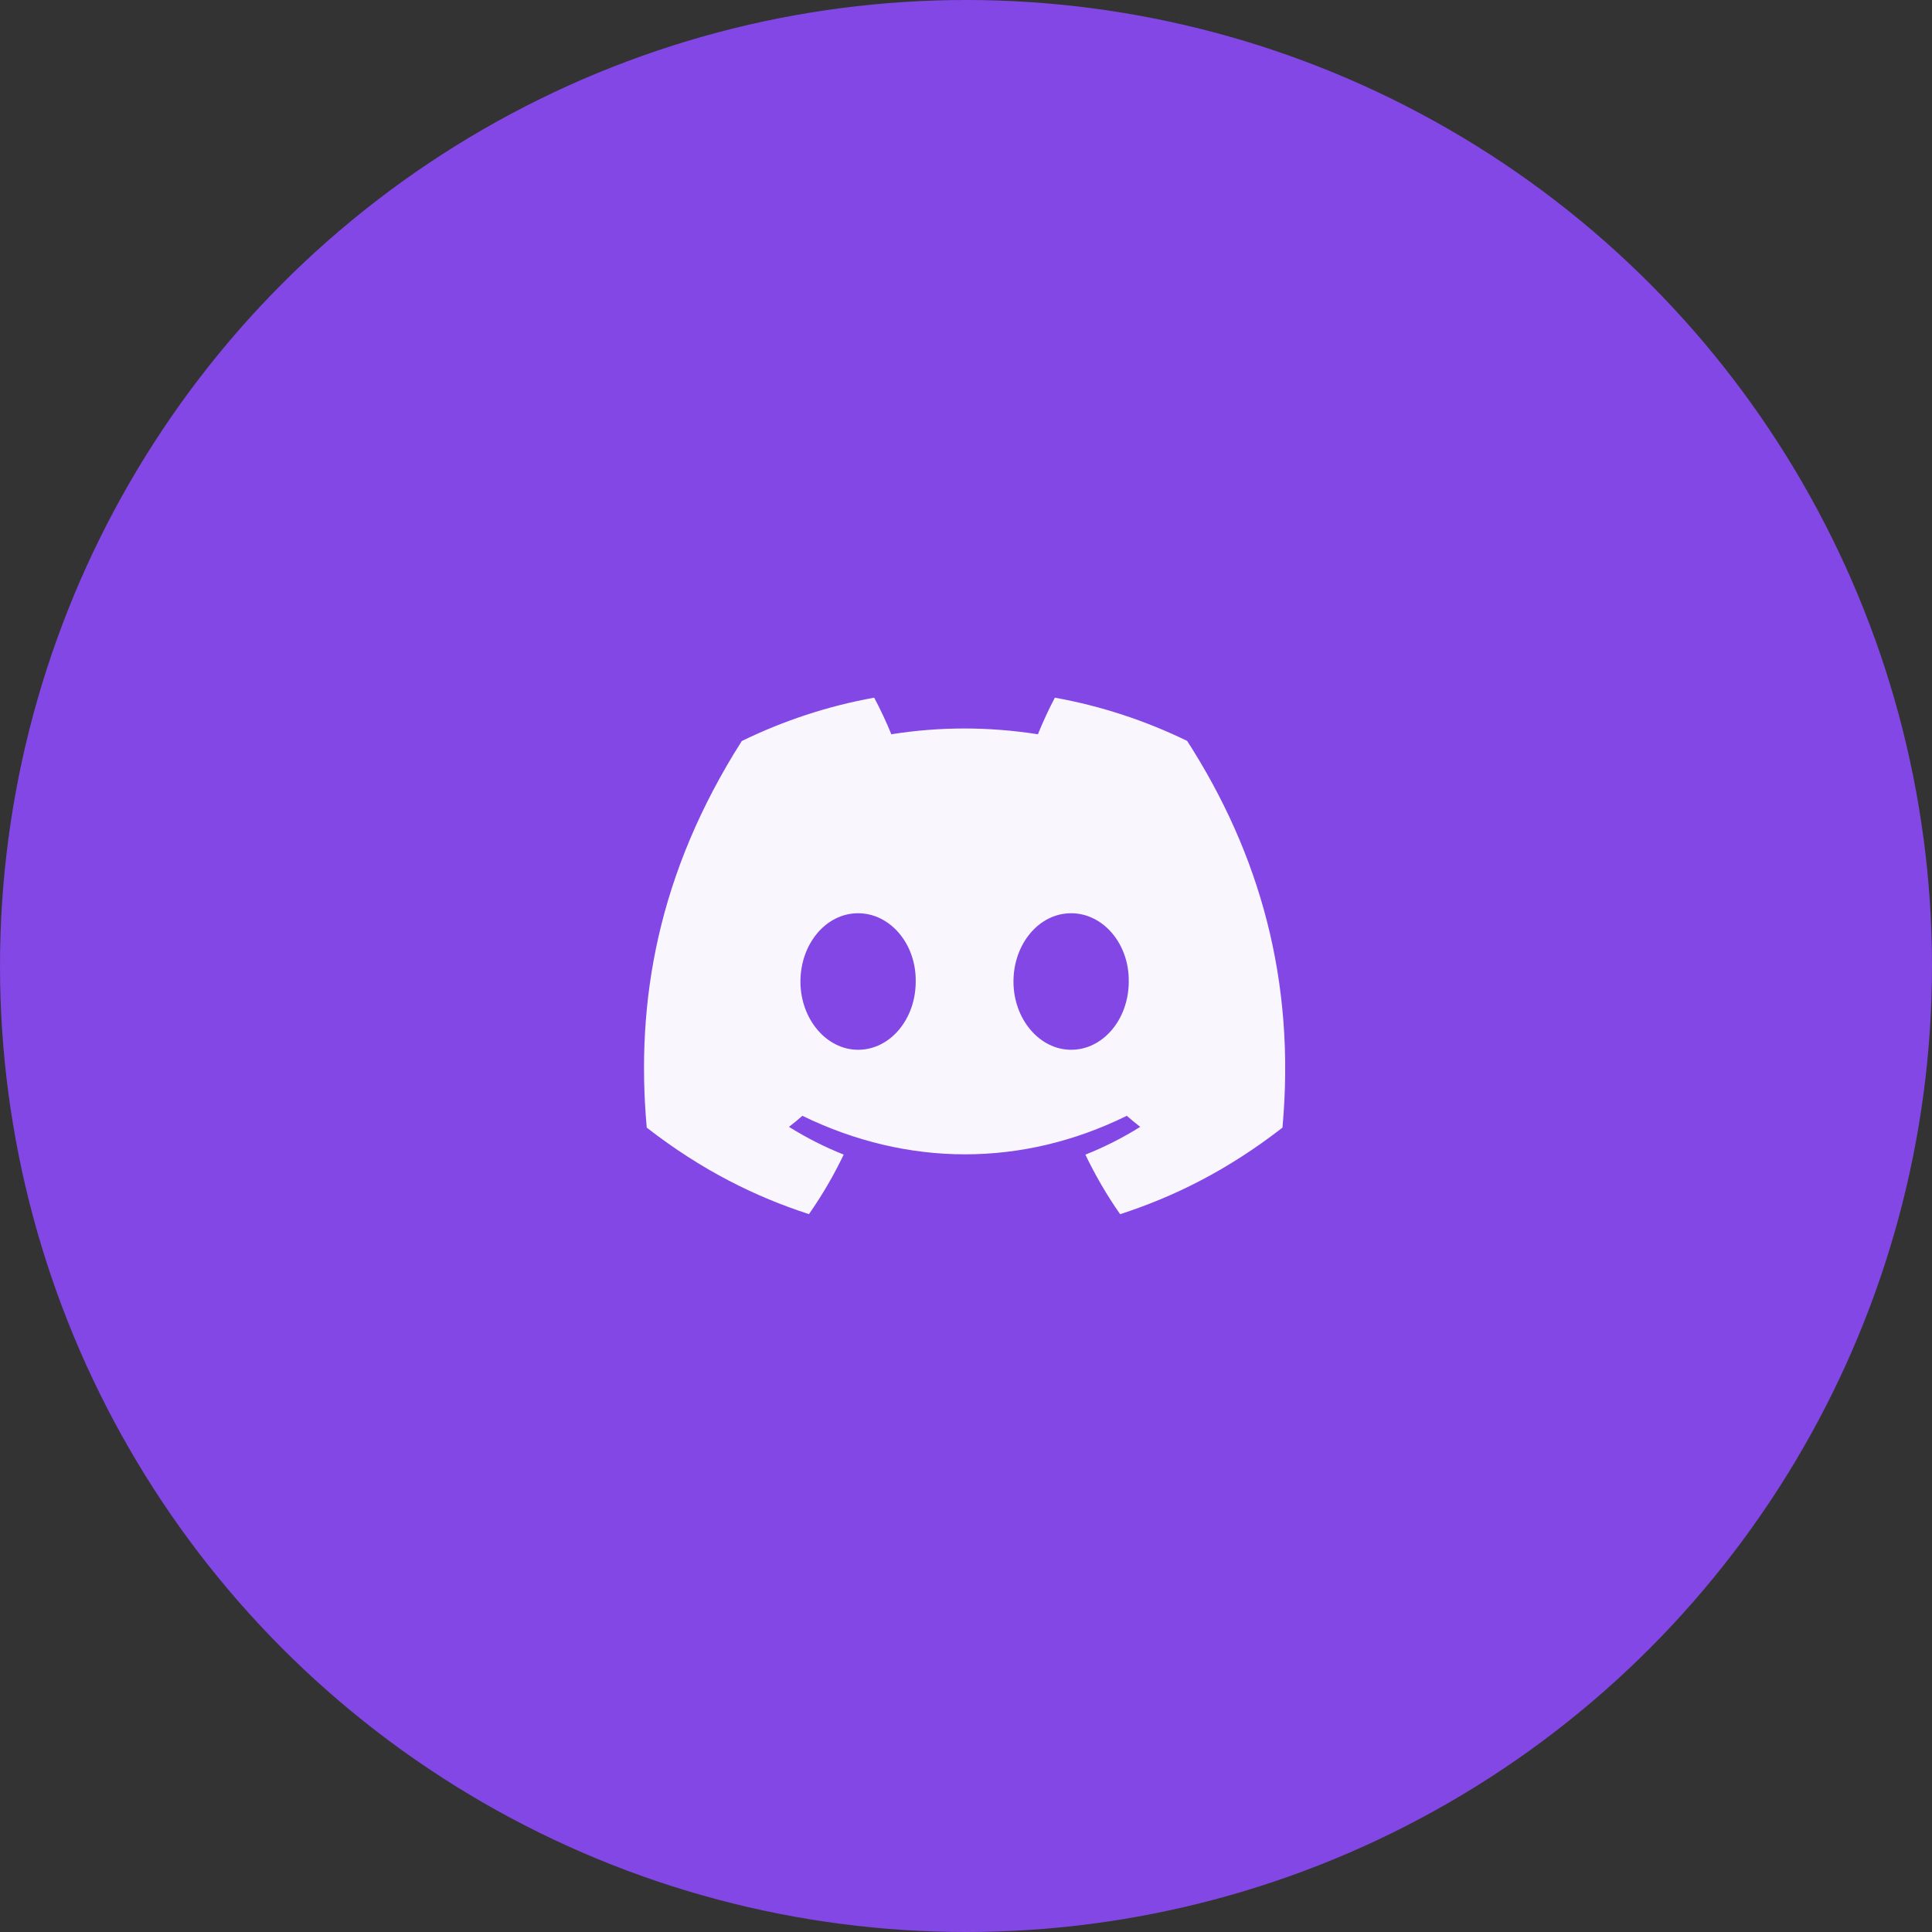 <svg width="72" height="72" viewBox="0 0 72 72" fill="none" xmlns="http://www.w3.org/2000/svg">
<rect x="0" y="0" width="72" height="72" fill="#333333" stroke="none"/>
<circle cx="36" cy="36" r="36" fill="#8247E5"/>
<path d="M44.242 27.612C42.695 26.859 41.041 26.312 39.312 26C39.099 26.399 38.851 26.937 38.68 27.364C36.842 27.077 35.021 27.077 33.217 27.364C33.046 26.937 32.792 26.399 32.578 26C30.847 26.312 29.191 26.861 27.644 27.616C24.524 32.522 23.679 37.306 24.102 42.023C26.171 43.631 28.176 44.608 30.148 45.247C30.634 44.55 31.069 43.809 31.442 43.028C30.73 42.746 30.048 42.398 29.403 41.995C29.574 41.863 29.742 41.725 29.903 41.583C33.835 43.497 38.107 43.497 41.992 41.583C42.155 41.725 42.323 41.863 42.492 41.995C41.845 42.4 41.161 42.748 40.449 43.03C40.823 43.809 41.255 44.552 41.744 45.249C43.717 44.61 45.724 43.633 47.794 42.023C48.29 36.555 46.946 31.815 44.242 27.612ZM31.978 39.122C30.798 39.122 29.83 37.976 29.83 36.579C29.83 35.183 30.777 34.034 31.978 34.034C33.179 34.034 34.147 35.181 34.126 36.579C34.128 37.976 33.179 39.122 31.978 39.122ZM39.917 39.122C38.737 39.122 37.769 37.976 37.769 36.579C37.769 35.183 38.716 34.034 39.917 34.034C41.118 34.034 42.086 35.181 42.065 36.579C42.065 37.976 41.118 39.122 39.917 39.122Z" fill="white" fill-opacity="0.95"/>
</svg>
